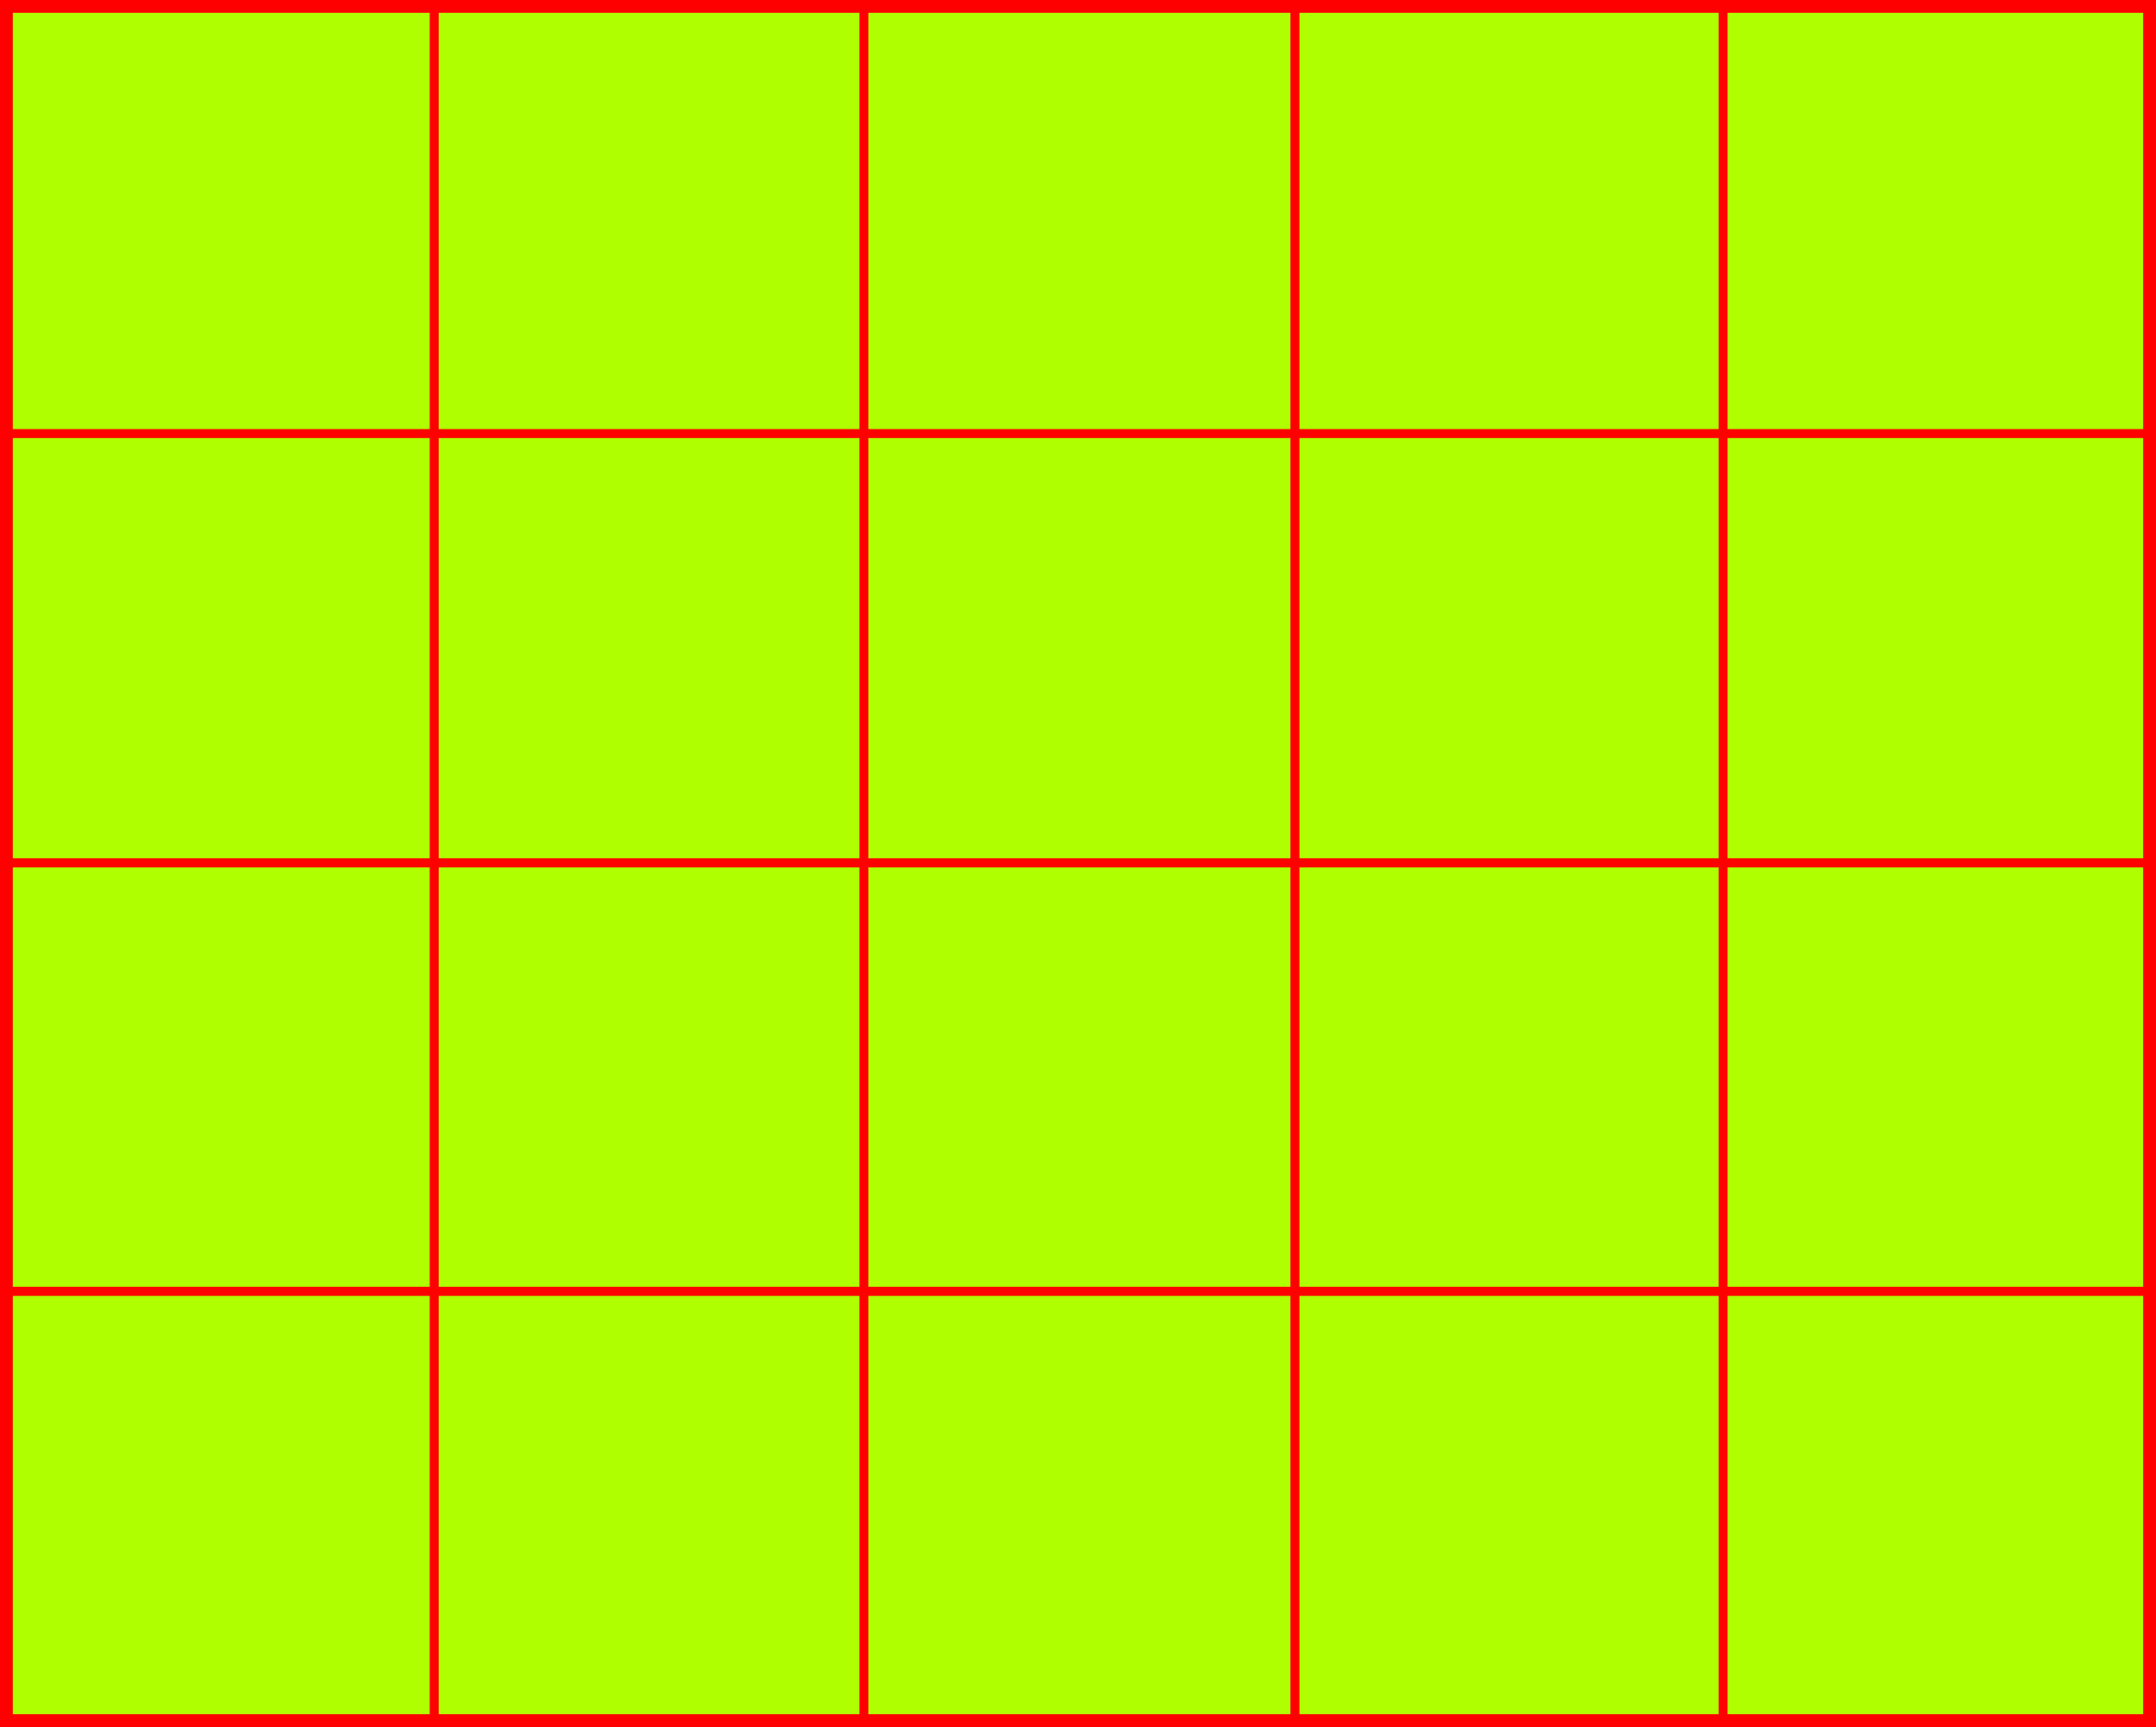 <?xml version="1.0" encoding="UTF-8" standalone="no"?>
<!-- Created with Inkscape (http://www.inkscape.org/) -->

<svg
   xmlns:dc="http://purl.org/dc/elements/1.1/"
   xmlns:cc="http://creativecommons.org/ns#"
   xmlns:rdf="http://www.w3.org/1999/02/22-rdf-syntax-ns#"
   xmlns:svg="http://www.w3.org/2000/svg"
   xmlns="http://www.w3.org/2000/svg"
   xmlns:sodipodi="http://sodipodi.sourceforge.net/DTD/sodipodi-0.dtd"
   xmlns:inkscape="http://www.inkscape.org/namespaces/inkscape"
   width="1416.755mm"
   height="1134.533mm"
   viewBox="0 0 5020 4020"
   id="svg4147"
   version="1.1"
   inkscape:version="0.91 r13725"
   sodipodi:docname="seed_box_5x4_marked.svg">
  <defs
     id="defs4149" />
  <sodipodi:namedview
     id="base"
     pagecolor="#ffffff"
     bordercolor="#666666"
     borderopacity="1.0"
     inkscape:pageopacity="0.0"
     inkscape:pageshadow="2"
     inkscape:zoom="0.12374369"
     inkscape:cx="1627.8805"
     inkscape:cy="2166.5113"
     inkscape:document-units="px"
     inkscape:current-layer="layer1"
     showgrid="false"
     fit-margin-top="0"
     fit-margin-left="0"
     fit-margin-right="0"
     fit-margin-bottom="0"
     showguides="true"
     inkscape:window-width="1920"
     inkscape:window-height="1017"
     inkscape:window-x="-8"
     inkscape:window-y="-8"
     inkscape:window-maximized="1"
     inkscape:guide-bbox="true">
    <sodipodi:guide
       position="21.429,11.857"
       orientation="1,0"
       id="guide4776" />
  </sodipodi:namedview>
  <g
     inkscape:label="Ebene 1"
     inkscape:groupmode="layer"
     id="layer1"
     transform="translate(2158.571,3769.066)">
    <rect
       style="fill:#b0ff00;fill-opacity:1;stroke:#ff0000;stroke-width:29.749;stroke-miterlimit:4;stroke-dasharray:none;stroke-opacity:1"
       id="rect4695"
       width="4990.251"
       height="3990.251"
       x="-2143.697"
       y="-3754.192" />
    <rect
       style="fill:#b0ff00;fill-opacity:1;stroke:#ff0000;stroke-width:20.227;stroke-miterlimit:4;stroke-dasharray:none;stroke-opacity:1"
       id="rect4697"
       height="3974.507"
       x="-1147.991"
       y="-3742.193"
       width="0.773" />
    <rect
       style="fill:#b0ff00;fill-opacity:1;stroke:#ff0000;stroke-width:20.225;stroke-miterlimit:4;stroke-dasharray:none;stroke-opacity:1"
       id="rect4697-9"
       height="3960.368"
       x="-147.53"
       y="-3736.317"
       width="0.775" />
    <rect
       style="fill:#b0ff00;fill-opacity:1;stroke:#ff0000;stroke-width:20.367;stroke-miterlimit:4;stroke-dasharray:none;stroke-opacity:1"
       id="rect4714"
       width="4979.194"
       height="0.633"
       x="-2144.102"
       y="-763.455" />
    <rect
       style="fill:#b0ff00;fill-opacity:1;stroke:#ff0000;stroke-width:20.366;stroke-miterlimit:4;stroke-dasharray:none;stroke-opacity:1"
       id="rect4714-7"
       width="4969.195"
       height="0.634"
       x="-2136.174"
       y="-1760.955" />
    <rect
       style="fill:#b0ff00;fill-opacity:1;stroke:#ff0000;stroke-width:20.226;stroke-miterlimit:4;stroke-dasharray:none;stroke-opacity:1"
       id="rect4697-6"
       height="3966.428"
       x="856.184"
       y="-3739.378"
       width="0.774" />
    <rect
       style="fill:#b0ff00;fill-opacity:1;stroke:#ff0000;stroke-width:20.225;stroke-miterlimit:4;stroke-dasharray:none;stroke-opacity:1"
       id="rect4697-6-8"
       height="3962.388"
       x="1853.041"
       y="-3741.623"
       width="0.775" />
    <rect
       style="fill:#b0ff00;fill-opacity:1;stroke:#ff0000;stroke-width:20.366;stroke-miterlimit:4;stroke-dasharray:none;stroke-opacity:1"
       id="rect4714-7-0"
       width="4969.195"
       height="0.634"
       x="-2136.026"
       y="-2760.098" />
  </g>
</svg>
